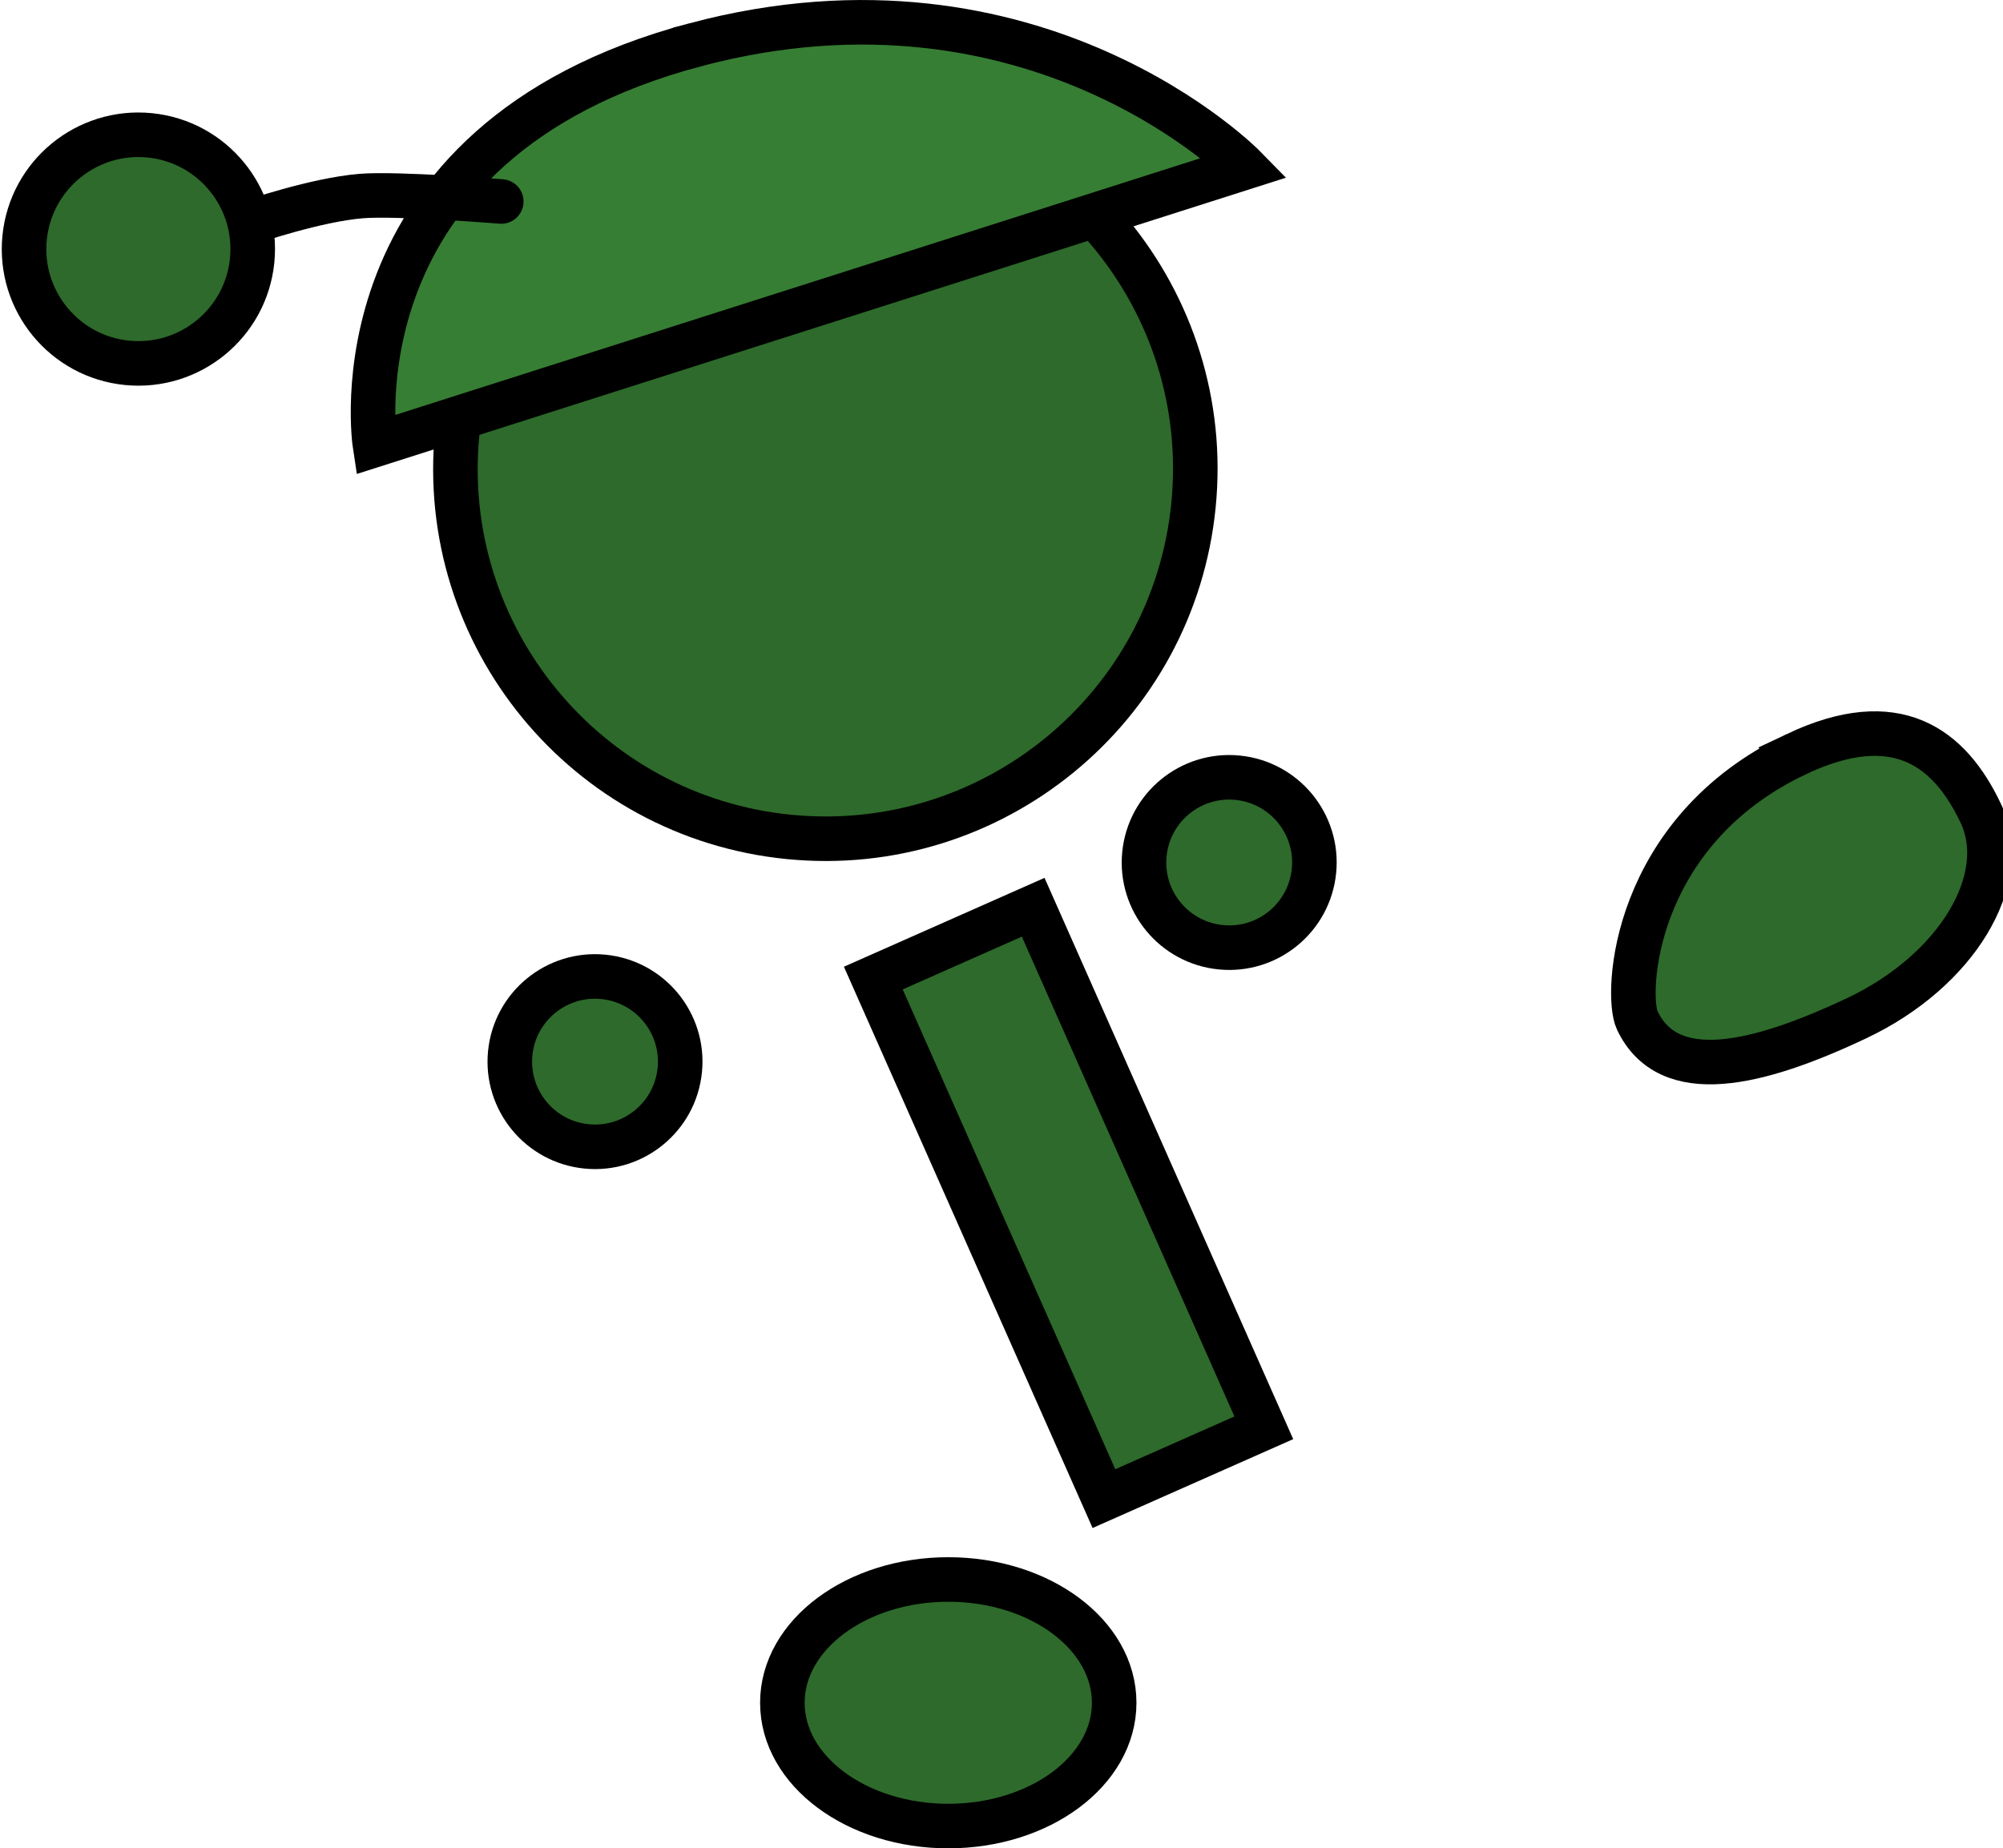 <svg version="1.1" xmlns="http://www.w3.org/2000/svg" xmlns:xlink="http://www.w3.org/1999/xlink" width="89.921" height="82.993" viewBox="0,0,89.921,82.993"><g transform="translate(-191.895,-143.689)"><g data-paper-data="{&quot;isPaintingLayer&quot;:true}" fill-rule="nonzero" stroke="#000000" stroke-width="2" stroke-linejoin="miter" stroke-miterlimit="10" stroke-dasharray="" stroke-dashoffset="0" style="mix-blend-mode: normal"><path d="M212.421,163.115c0.899,-9.128 9.027,-15.799 18.154,-14.9c9.128,0.899 15.799,9.027 14.9,18.154c-0.899,9.128 -9.027,15.799 -18.154,14.9c-9.128,-0.899 -15.799,-9.027 -14.9,-18.154z" fill="#2d6a2b" stroke-linecap="butt"/><path d="M223.111,145.698c15.315,-4.073 24.666,5.51 24.666,5.51l-39.051,12.454c0,0 -2.081,-13.585 14.385,-17.964z" fill="#367e33" stroke-linecap="round"/><path d="M241.454,210.98l-10.354,-23.374l7.178,-3.18l10.354,23.374z" fill="#2d6a2b" stroke-linecap="butt"/><path d="M214.8,190.984c0.207,-2.102 2.079,-3.639 4.181,-3.432c2.102,0.207 3.639,2.079 3.432,4.181c-0.207,2.102 -2.079,3.639 -4.181,3.432c-2.102,-0.207 -3.639,-2.079 -3.432,-4.181z" fill="#2d6a2b" stroke-linecap="butt"/><path d="M243.271,182.042c0.207,-2.102 2.079,-3.639 4.181,-3.432c2.102,0.207 3.639,2.079 3.432,4.181c-0.207,2.102 -2.079,3.639 -4.181,3.432c-2.102,-0.207 -3.639,-2.079 -3.432,-4.181z" fill="#2d6a2b" stroke-linecap="butt"/><path d="M272.545,177.548c4.472,-2.116 6.869,-0.308 8.271,2.656c1.403,2.965 -1.086,7.083 -5.558,9.199c-4.472,2.116 -8.46,3.065 -9.862,0.101c-0.542,-1.145 -0.235,-8.462 7.149,-11.956z" data-paper-data="{&quot;index&quot;:null}" fill="#2d6a2b" stroke-linecap="butt"/><path d="M203.183,153.654c0,0 2.896,-0.996 4.927,-1.162c1.609,-0.132 6.289,0.244 6.289,0.244" fill="none" stroke-linecap="round"/><path d="M192.999,154.371c0.278,-2.821 2.79,-4.883 5.611,-4.606c2.821,0.278 4.883,2.79 4.606,5.611c-0.278,2.821 -2.79,4.883 -5.611,4.606c-2.821,-0.278 -4.883,-2.79 -4.606,-5.611z" fill="#2d6a2b" stroke-linecap="butt"/><path d="M234.466,214.611c4.113,0 7.448,2.478 7.448,5.536c0,3.057 -3.335,5.536 -7.448,5.536c-4.113,0 -7.448,-2.478 -7.448,-5.536c0,-3.057 3.335,-5.536 7.448,-5.536z" data-paper-data="{&quot;index&quot;:null}" fill="#2d6a2b" stroke-linecap="butt"/></g></g></svg>